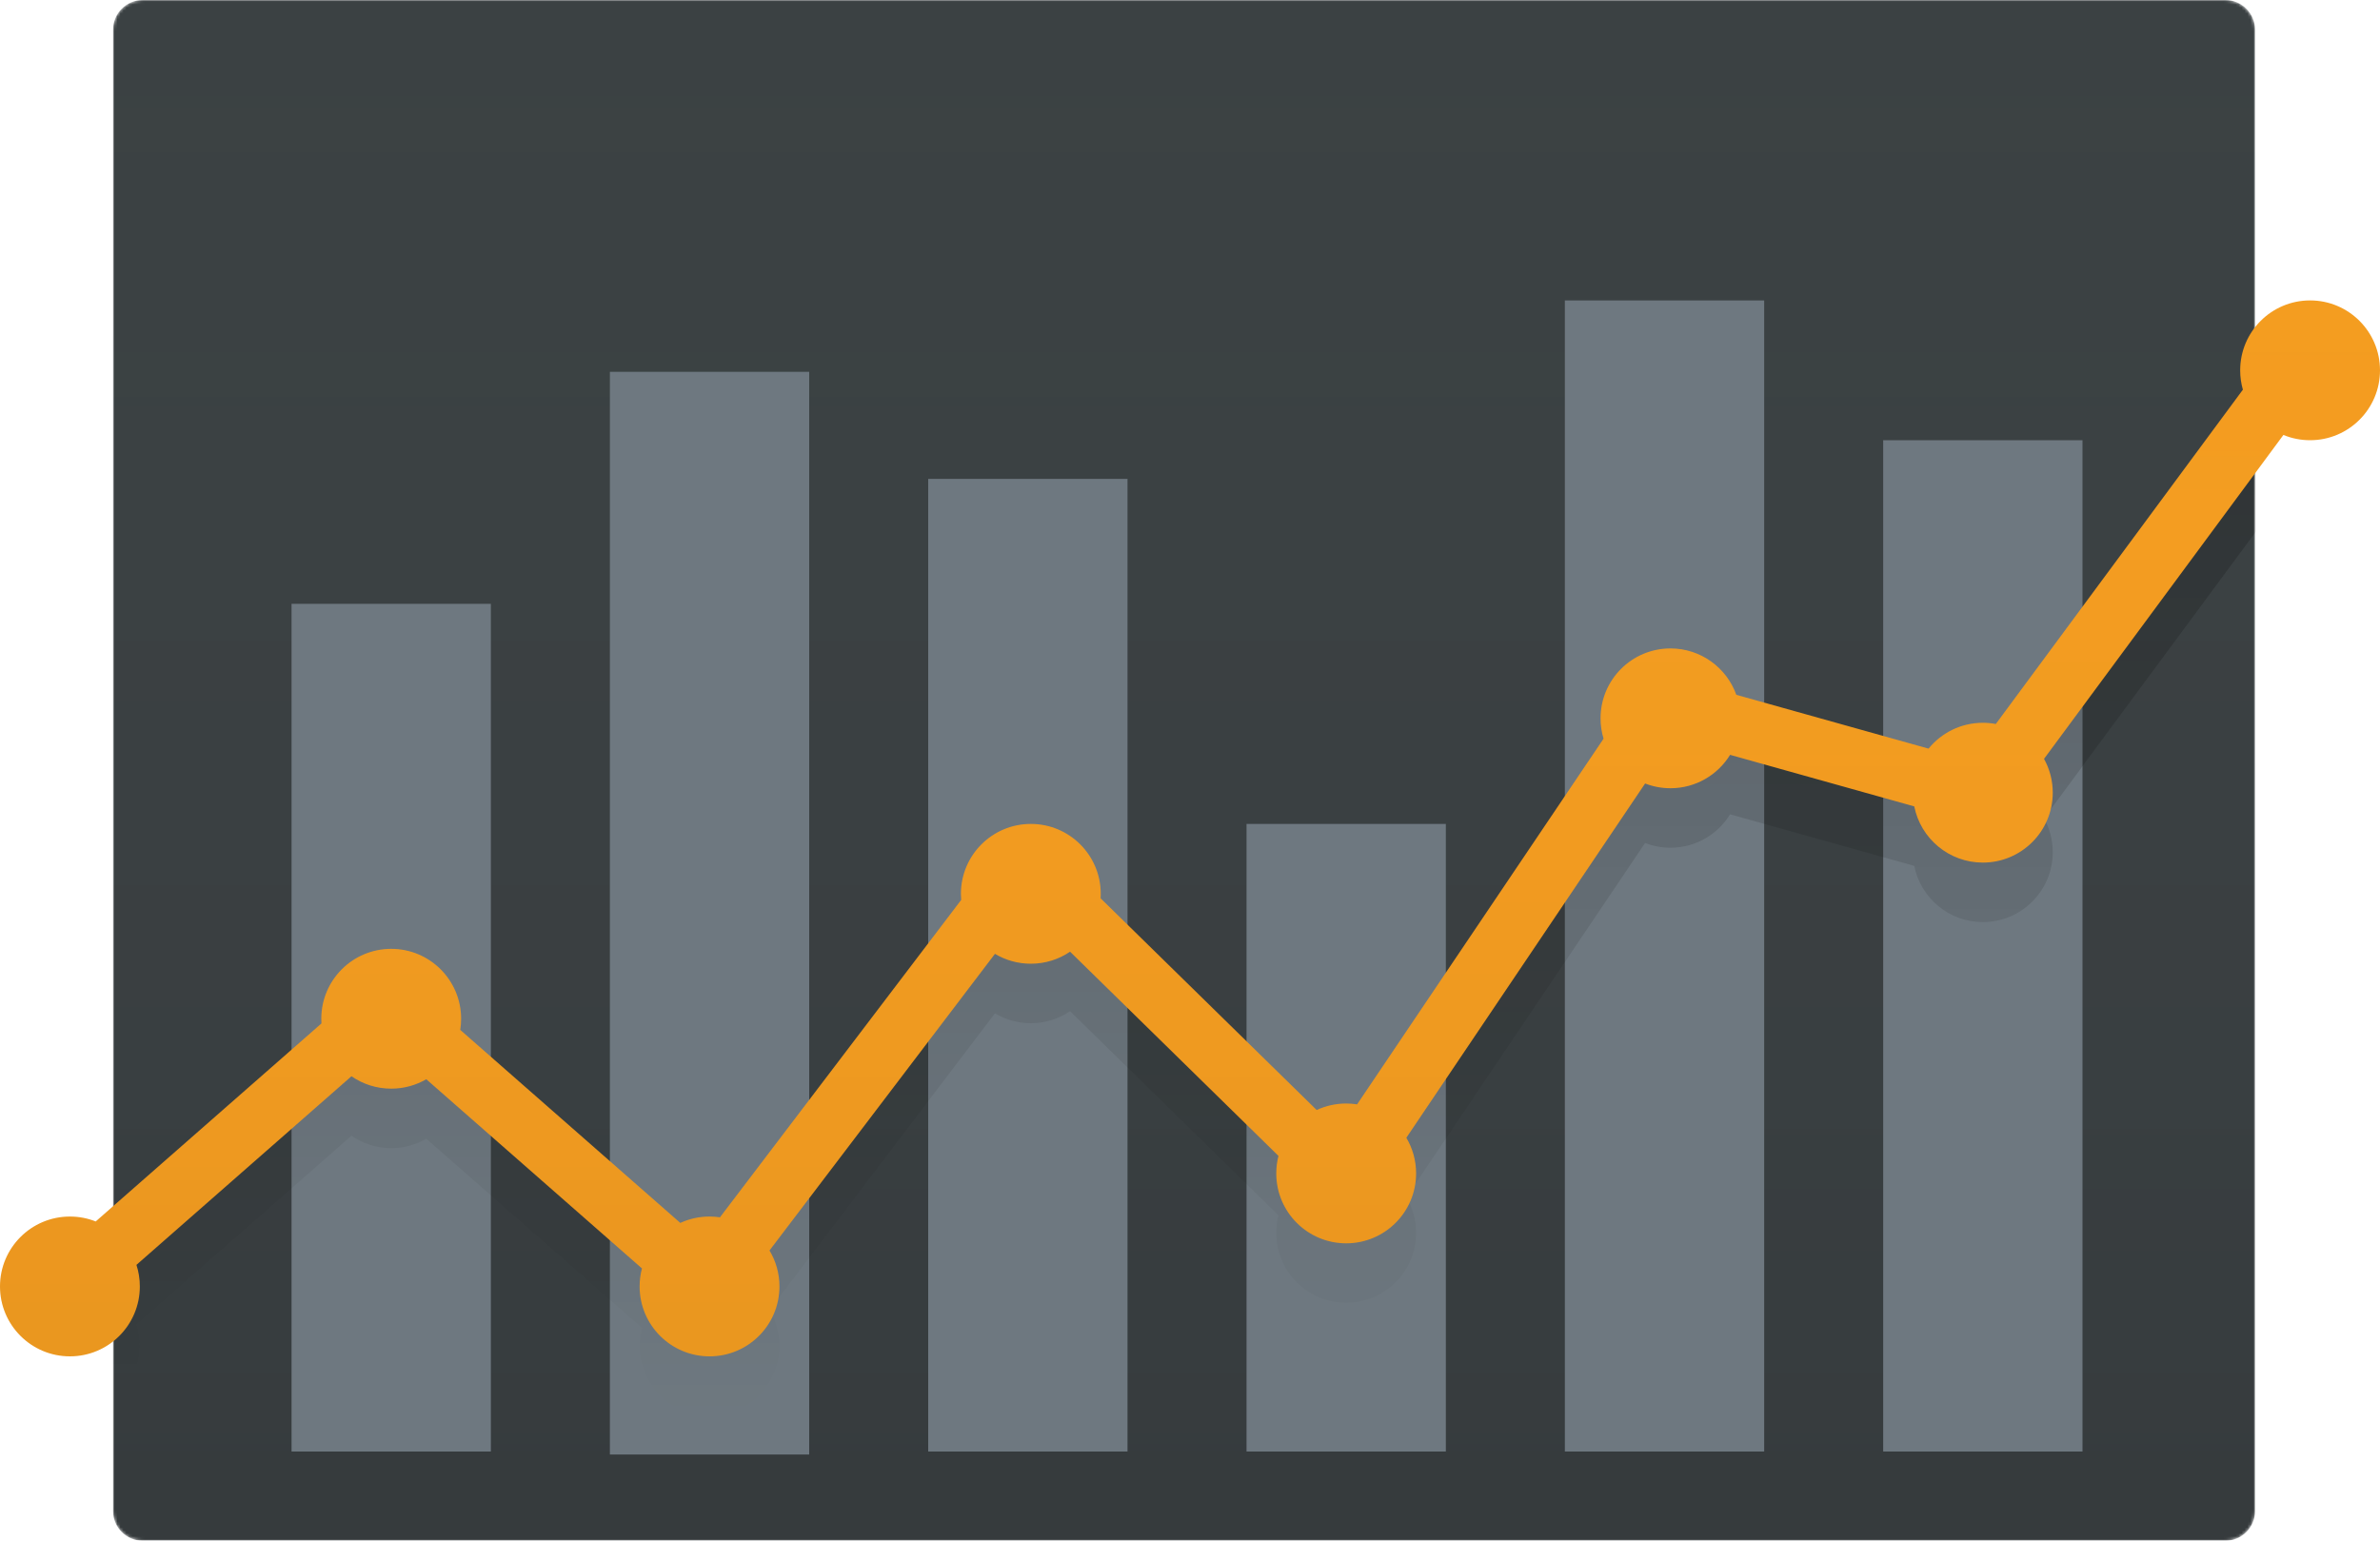 <svg width="800" height="518" viewBox="0 0 800 518" fill="none" xmlns="http://www.w3.org/2000/svg">
<mask id="mask0" mask-type="alpha" maskUnits="userSpaceOnUse" x="38" y="0" width="720" height="518">
<path d="M748 0H48C42.477 0 38 4.477 38 10V508C38 513.523 42.477 518 48 518H748C753.523 518 758 513.523 758 508V10C758 4.477 753.523 0 748 0Z" fill="white"/>
</mask>
<g mask="url(#mask0)">
<g opacity="0.99">
<path opacity="0.99" d="M748 0H48C42.477 0 38 4.477 38 10V508C38 513.523 42.477 518 48 518H748C753.523 518 758 513.523 758 508V10C758 4.477 753.523 0 748 0Z" fill="#383E40"/>
<path opacity="0.99" d="M748 0H48C42.477 0 38 4.477 38 10V508C38 513.523 42.477 518 48 518H748C753.523 518 758 513.523 758 508V10C758 4.477 753.523 0 748 0Z" fill="url(#paint0_linear)"/>
</g>
<path d="M165 203H98V488H165V203Z" fill="#6E7880"/>
<path d="M272 125H205V489H272V125Z" fill="#6E7880"/>
<path d="M379 161H312V488H379V161Z" fill="#6E7880"/>
<path d="M486 277H419V488H486V277Z" fill="#6E7880"/>
<path d="M593 101H526V488H593V101Z" fill="#6E7880"/>
<path d="M700 148H633V488H700V148Z" fill="#6E7880"/>
<path d="M45.86 445.248C46.6 447.532 47 449.969 47 452.5C47 465.479 36.479 476 23.5 476C10.521 476 0 465.479 0 452.5C0 439.521 10.521 429 23.5 429C26.562 429 29.488 429.586 32.171 430.651L108.052 364.078C108.018 363.556 108 363.03 108 362.5C108 349.521 118.521 339 131.5 339C144.479 339 155 349.521 155 362.5C155 363.774 154.899 365.025 154.703 366.245L228.678 431.145C231.666 429.768 234.994 429 238.5 429C239.691 429 240.862 429.089 242.006 429.26L323.089 322.555C323.03 321.878 323 321.192 323 320.5C323 307.521 333.521 297 346.5 297C359.479 297 370 307.521 370 320.5C370 321.008 369.984 321.512 369.952 322.012L442.582 393.189C445.596 391.784 448.956 391 452.5 391C453.748 391 454.973 391.097 456.168 391.285L539.012 268.343C538.354 266.178 538 263.88 538 261.5C538 248.521 548.521 238 561.5 238C571.705 238 580.39 244.505 583.637 253.594L648.256 271.687C652.564 266.386 659.137 263 666.5 263C667.989 263 669.447 263.139 670.859 263.404L753.912 151.005C753.318 148.939 753 146.757 753 144.5C753 131.521 763.521 121 776.5 121C789.479 121 800 131.521 800 144.5C800 157.479 789.479 168 776.5 168C773.324 168 770.295 167.37 767.531 166.228L687.067 275.123C688.936 278.494 690 282.373 690 286.5C690 299.479 679.479 310 666.5 310C655.1 310 645.595 301.882 643.452 291.111L581.542 273.776C577.41 280.509 569.979 285 561.5 285C558.494 285 555.62 284.436 552.978 283.407L472.718 402.514C474.803 406.023 476 410.122 476 414.5C476 427.479 465.479 438 452.5 438C439.521 438 429 427.479 429 414.5C429 412.466 429.258 410.493 429.744 408.611L359.687 339.954C355.927 342.508 351.388 344 346.5 344C342.091 344 337.966 342.786 334.44 340.674L258.654 440.408C260.778 443.94 262 448.077 262 452.5C262 465.479 251.479 476 238.5 476C225.521 476 215 465.479 215 452.5C215 450.406 215.274 448.375 215.788 446.443L143.287 382.835C139.822 384.847 135.796 386 131.5 386C126.537 386 121.932 384.461 118.139 381.835L45.86 445.248Z" fill="url(#paint1_linear)"/>
</g>
<path d="M45.86 425.248C46.6 427.532 47 429.969 47 432.5C47 445.479 36.479 456 23.5 456C10.521 456 0 445.479 0 432.5C0 419.521 10.521 409 23.5 409C26.562 409 29.488 409.586 32.171 410.651L108.052 344.078C108.018 343.556 108 343.03 108 342.5C108 329.521 118.521 319 131.5 319C144.479 319 155 329.521 155 342.5C155 343.774 154.899 345.025 154.703 346.245L228.678 411.145C231.666 409.768 234.994 409 238.5 409C239.691 409 240.862 409.089 242.006 409.26L323.089 302.555C323.03 301.878 323 301.192 323 300.5C323 287.521 333.521 277 346.5 277C359.479 277 370 287.521 370 300.5C370 301.008 369.984 301.512 369.952 302.012L442.582 373.189C445.596 371.784 448.956 371 452.5 371C453.748 371 454.973 371.097 456.168 371.285L539.012 248.343C538.354 246.178 538 243.88 538 241.5C538 228.521 548.521 218 561.5 218C571.705 218 580.39 224.505 583.637 233.594L648.256 251.687C652.564 246.386 659.137 243 666.5 243C667.989 243 669.447 243.139 670.859 243.404L753.912 131.005C753.318 128.939 753 126.757 753 124.5C753 111.521 763.521 101 776.5 101C789.479 101 800 111.521 800 124.5C800 137.479 789.479 148 776.5 148C773.324 148 770.295 147.37 767.531 146.228L687.067 255.123C688.936 258.494 690 262.373 690 266.5C690 279.479 679.479 290 666.5 290C655.1 290 645.595 281.882 643.452 271.111L581.542 253.776C577.41 260.509 569.979 265 561.5 265C558.494 265 555.62 264.436 552.978 263.407L472.718 382.514C474.803 386.023 476 390.122 476 394.5C476 407.479 465.479 418 452.5 418C439.521 418 429 407.479 429 394.5C429 392.466 429.258 390.493 429.744 388.611L359.687 319.954C355.927 322.508 351.388 324 346.5 324C342.091 324 337.966 322.786 334.44 320.674L258.654 420.408C260.778 423.94 262 428.077 262 432.5C262 445.479 251.479 456 238.5 456C225.521 456 215 445.479 215 432.5C215 430.406 215.274 428.375 215.788 426.443L143.287 362.835C139.822 364.847 135.796 366 131.5 366C126.537 366 121.932 364.461 118.139 361.835L45.86 425.248Z" fill="#F49D20"/>
<path d="M45.86 425.248C46.6 427.532 47 429.969 47 432.5C47 445.479 36.479 456 23.5 456C10.521 456 0 445.479 0 432.5C0 419.521 10.521 409 23.5 409C26.562 409 29.488 409.586 32.171 410.651L108.052 344.078C108.018 343.556 108 343.03 108 342.5C108 329.521 118.521 319 131.5 319C144.479 319 155 329.521 155 342.5C155 343.774 154.899 345.025 154.703 346.245L228.678 411.145C231.666 409.768 234.994 409 238.5 409C239.691 409 240.862 409.089 242.006 409.26L323.089 302.555C323.03 301.878 323 301.192 323 300.5C323 287.521 333.521 277 346.5 277C359.479 277 370 287.521 370 300.5C370 301.008 369.984 301.512 369.952 302.012L442.582 373.189C445.596 371.784 448.956 371 452.5 371C453.748 371 454.973 371.097 456.168 371.285L539.012 248.343C538.354 246.178 538 243.88 538 241.5C538 228.521 548.521 218 561.5 218C571.705 218 580.39 224.505 583.637 233.594L648.256 251.687C652.564 246.386 659.137 243 666.5 243C667.989 243 669.447 243.139 670.859 243.404L753.912 131.005C753.318 128.939 753 126.757 753 124.5C753 111.521 763.521 101 776.5 101C789.479 101 800 111.521 800 124.5C800 137.479 789.479 148 776.5 148C773.324 148 770.295 147.37 767.531 146.228L687.067 255.123C688.936 258.494 690 262.373 690 266.5C690 279.479 679.479 290 666.5 290C655.1 290 645.595 281.882 643.452 271.111L581.542 253.776C577.41 260.509 569.979 265 561.5 265C558.494 265 555.62 264.436 552.978 263.407L472.718 382.514C474.803 386.023 476 390.122 476 394.5C476 407.479 465.479 418 452.5 418C439.521 418 429 407.479 429 394.5C429 392.466 429.258 390.493 429.744 388.611L359.687 319.954C355.927 322.508 351.388 324 346.5 324C342.091 324 337.966 322.786 334.44 320.674L258.654 420.408C260.778 423.94 262 428.077 262 432.5C262 445.479 251.479 456 238.5 456C225.521 456 215 445.479 215 432.5C215 430.406 215.274 428.375 215.788 426.443L143.287 362.835C139.822 364.847 135.796 366 131.5 366C126.537 366 121.932 364.461 118.139 361.835L45.86 425.248Z" fill="url(#paint2_linear)"/>
<defs>
<linearGradient id="paint0_linear" x1="398" y1="0" x2="398" y2="518" gradientUnits="userSpaceOnUse">
<stop stop-color="#4E565C" stop-opacity="0"/>
<stop offset="1" stop-opacity="0.1"/>
</linearGradient>
<linearGradient id="paint1_linear" x1="400" y1="121" x2="400" y2="476" gradientUnits="userSpaceOnUse">
<stop stop-opacity="0.2"/>
<stop offset="1" stop-opacity="0"/>
</linearGradient>
<linearGradient id="paint2_linear" x1="400" y1="101" x2="400" y2="456" gradientUnits="userSpaceOnUse">
<stop stop-color="#FF6663" stop-opacity="0"/>
<stop offset="1" stop-opacity="0.04"/>
</linearGradient>
</defs>
</svg>
